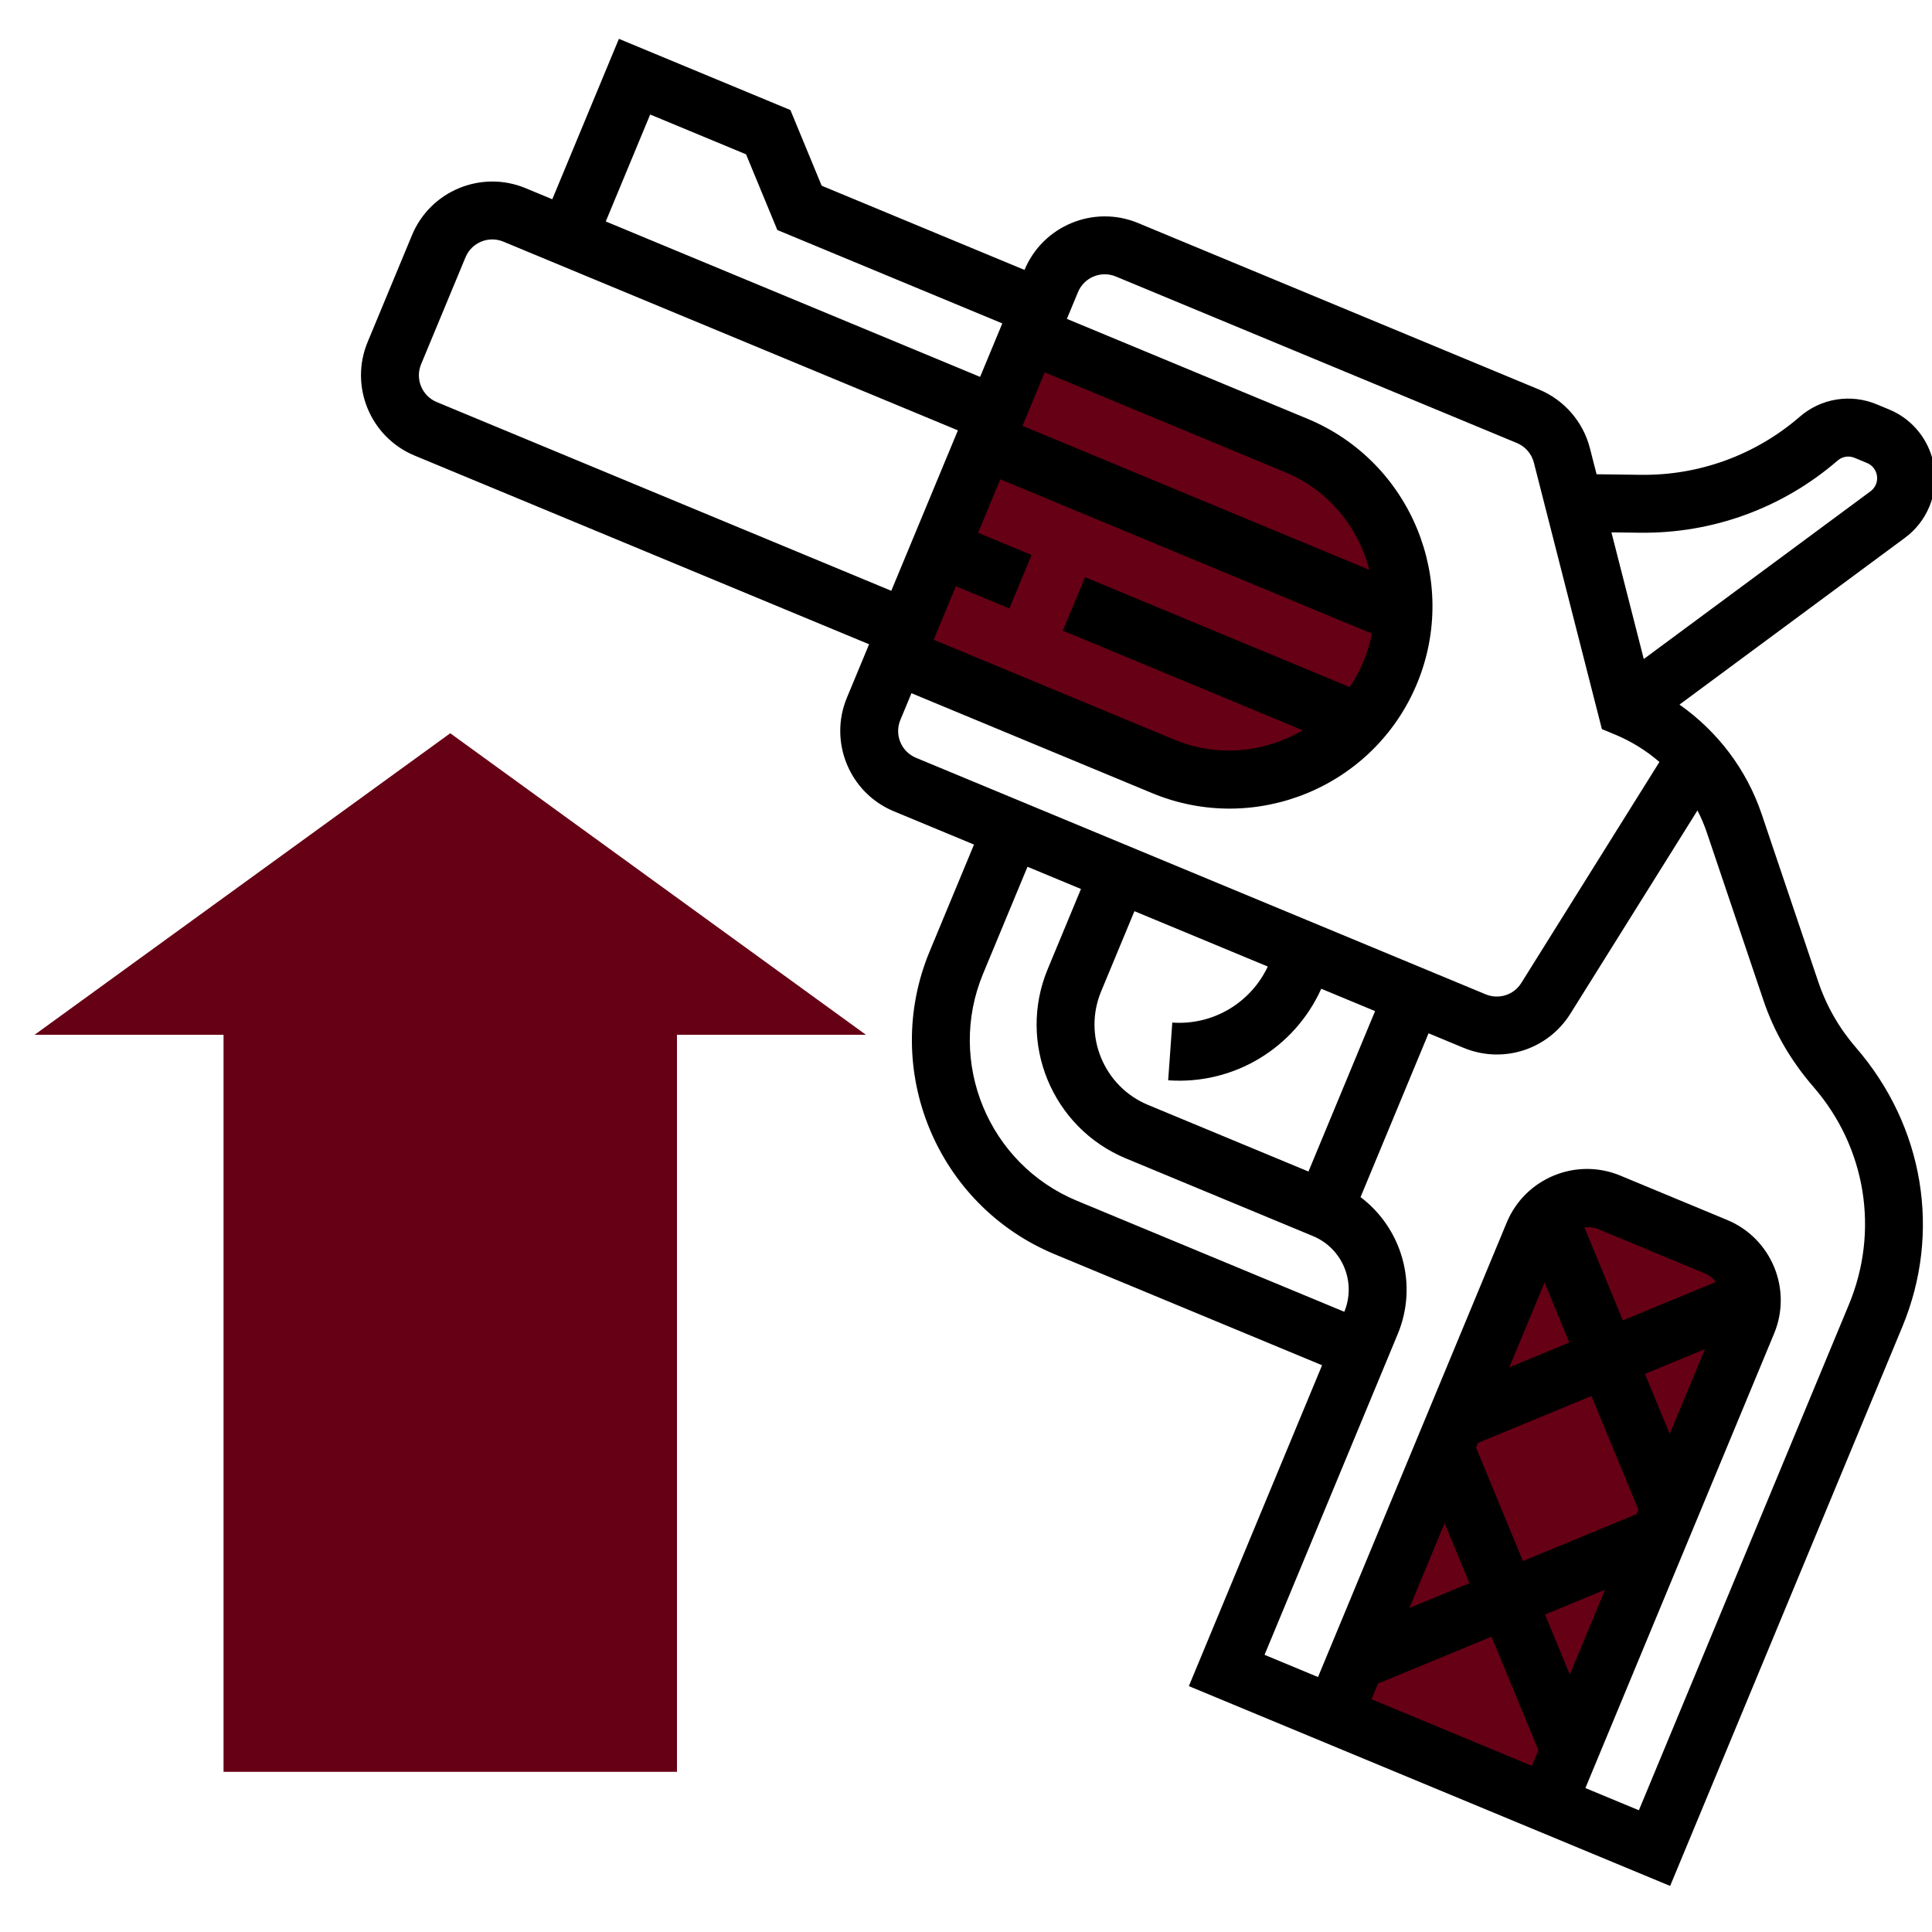 <?xml version="1.0" encoding="UTF-8" standalone="no"?>
<!-- Generator: Adobe Illustrator 19.0.0, SVG Export Plug-In . SVG Version: 6.00 Build 0)  -->

<svg
   xmlns:dc="http://purl.org/dc/elements/1.1/"
   xmlns:cc="http://creativecommons.org/ns#"
   xmlns:rdf="http://www.w3.org/1999/02/22-rdf-syntax-ns#"
   xmlns:svg="http://www.w3.org/2000/svg"
   xmlns="http://www.w3.org/2000/svg"
   xmlns:sodipodi="http://sodipodi.sourceforge.net/DTD/sodipodi-0.dtd"
   xmlns:inkscape="http://www.inkscape.org/namespaces/inkscape"
   version="1.1"
   id="Capa_1"
   x="0px"
   y="0px"
   viewBox="0 0 496.008 496.008"
   style="enable-background:new 0 0 496.008 496.008;"
   xml:space="preserve"
   inkscape:version="0.91 r13725"
   sodipodi:docname="recoil.svg"><defs
   id="defs43" /><sodipodi:namedview
   pagecolor="#ffffff"
   bordercolor="#666666"
   borderopacity="1"
   objecttolerance="10"
   gridtolerance="10"
   guidetolerance="10"
   inkscape:pageopacity="0"
   inkscape:pageshadow="2"
   inkscape:window-width="701"
   inkscape:window-height="480"
   id="namedview41"
   showgrid="false"
   inkscape:zoom="0.47579878"
   inkscape:cx="248.004"
   inkscape:cy="245.90227"
   inkscape:window-x="73"
   inkscape:window-y="259"
   inkscape:window-maximized="0"
   inkscape:current-layer="Capa_1" />
<g
   id="g3"
   transform="matrix(0.858,0.356,-0.356,0.858,162.787,-76.945)">
	<path
   style="fill:#660015"
   d="m 248,120.004 -80,0 0,96 80,0 c 26.512,0 48,-21.488 48,-48 0,-26.512 -21.488,-48 -48,-48 z"
   id="path5"
   inkscape:connector-curvature="0" />
	<path
   style="fill:#660015"
   d="m 440,280.004 -32,0 c -8.84,0 -16,7.16 -16,16 l 0,144 64,0 0,-144 c 0,-8.84 -7.16,-16 -16,-16 z"
   id="path7"
   inkscape:connector-curvature="0" />
</g>
<path
   style="fill:#000"
   d="m 476.447,268.901 c -4.312,-4.985 -7.561,-10.672 -9.658,-16.903 l -14.496,-42.951 c -3.874,-11.507 -11.352,-21.292 -21.114,-28.154 l 57.857,-42.8 c 2.792,-2.052 4.966,-4.827 6.294,-8.026 4.033,-9.713 -0.588,-20.895 -10.301,-24.928 l -3.199,-1.328 c -6.72,-2.79 -14.312,-1.564 -19.799,3.2 -11.321,9.802 -25.805,15.088 -40.773,14.893 l -11.367,-0.148 -1.705,-6.671 c -1.715,-6.764 -6.595,-12.396 -13.048,-15.075 L 292.17,57.257 c -11.354,-4.714 -24.43,0.689 -29.144,12.043 L 210.951,47.679 202.922,28.25 158.892,9.969 141.791,51.157 134.927,48.307 c -11.354,-4.714 -24.43,0.689 -29.144,12.043 L 94.382,87.809 c -4.714,11.354 0.689,24.43 12.043,29.144 l 116.698,48.452 -5.7,13.729 c -4.714,11.354 0.689,24.43 12.043,29.144 l 20.594,8.55 -11.401,27.458 c -12.572,30.28 1.836,65.146 32.116,77.718 l 68.646,28.501 -34.202,82.375 123.563,51.302 59.618,-143.57 c 10.027,-24.15 5.6,-51.46 -11.954,-71.713 z m -55.388,-132.135 c 18.621,0.238 36.626,-6.338 50.715,-18.523 1.209,-1.051 2.873,-1.318 4.356,-0.702 l 3.199,1.328 c 2.142,0.889 3.161,3.357 2.272,5.499 -0.291,0.7 -0.761,1.31 -1.385,1.767 l -58.206,43.058 -8.302,-32.516 7.351,0.09 z m -71.001,33.054 c -0.975,2.348 -2.17,4.548 -3.543,6.577 l -67.953,-28.213 -5.7,13.729 61.603,25.577 c -9.714,5.681 -21.818,7.037 -32.98,2.403 l -61.781,-25.651 5.7,-13.729 13.729,5.7 5.7,-13.729 -13.729,-5.7 5.7,-13.729 95.411,39.614 c -0.468,2.405 -1.182,4.805 -2.157,7.152 z m -87.554,-60.496 5.7,-13.729 61.781,25.651 c 11.169,4.637 18.752,14.168 21.58,25.056 l -89.061,-36.978 z m -95.583,-79.925 24.616,10.221 8.029,19.429 57.759,23.981 -5.7,13.729 -96.104,-39.902 11.401,-27.458 z M 112.126,103.224 c -3.789,-1.573 -5.588,-5.925 -4.014,-9.715 l 11.401,-27.458 c 1.573,-3.789 5.925,-5.588 9.715,-4.014 L 245.925,110.488 228.824,151.676 112.126,103.224 Z m 119.027,81.611 2.85,-6.865 61.781,25.651 c 26.491,10.999 57.005,-1.611 68.003,-28.101 10.999,-26.491 -1.611,-57.004 -28.101,-68.003 l -61.781,-25.651 2.85,-6.865 c 1.573,-3.789 5.925,-5.588 9.715,-4.014 l 102.969,42.752 c 2.149,0.892 3.776,2.767 4.354,5.019 l 17.464,68.424 3.432,1.425 c 4.174,1.733 7.997,4.117 11.339,7.018 l -35.456,56.729 c -1.926,3.088 -5.778,4.321 -9.148,2.922 l -22.694,-9.423 -123.563,-51.302 c -3.789,-1.573 -5.588,-5.925 -4.014,-9.715 z m 60.096,49.095 34.234,14.214 c -4.427,9.365 -14.086,15.125 -24.515,14.384 l -1.059,14.819 c 16.809,1.209 32.411,-8.224 39.302,-23.503 l 13.818,5.737 -17.101,41.188 -41.188,-17.101 c -11.354,-4.714 -16.758,-17.79 -12.043,-29.144 l 8.55,-20.594 z m -14.772,74.346 c -22.715,-9.431 -33.518,-35.573 -24.087,-58.288 l 11.401,-27.458 13.729,5.7 -8.55,20.594 c -7.858,18.926 1.147,40.716 20.072,48.574 l 41.188,17.101 6.865,2.85 c 7.565,3.141 11.173,11.858 8.029,19.429 l -68.646,-28.501 z m 102.953,62.173 29.144,-12.043 12.043,29.144 -0.49,1.181 -29.144,12.043 -12.043,-29.144 0.49,-1.181 z m 58.288,-24.087 -9.041,21.775 -6.367,-15.408 15.408,-6.367 z m -25.651,61.781 -9.041,21.775 -6.367,-15.408 15.408,-6.367 z m 4.567,-69.151 -9.876,-23.898 c 1.172,-0.109 2.357,-0.036 3.517,0.446 l 27.458,11.401 c 1.16,0.482 2.048,1.269 2.799,2.176 l -23.898,9.876 z m -20.104,-9.731 6.367,15.408 -15.408,6.367 9.041,-21.775 z m -25.651,61.781 6.367,15.408 -15.408,6.367 9.041,-21.775 z m -17.101,41.188 29.144,-12.043 12.043,29.144 -1.67,4.023 -41.188,-17.101 1.67,-4.023 z m 66.976,32.524 -13.729,-5.7 48.452,-116.698 c 4.714,-11.354 -0.689,-24.43 -12.043,-29.144 l -27.458,-11.401 c -11.354,-4.714 -24.43,0.689 -29.144,12.043 l -48.452,116.698 -13.729,-5.7 34.202,-82.375 c 5.301,-12.768 1.014,-27.175 -9.555,-35.137 l 17.463,-42.059 8.965,3.722 c 10.118,4.201 21.665,0.504 27.458,-8.776 l 32.611,-52.164 c 0.945,1.833 1.753,3.746 2.425,5.731 l 14.489,42.948 c 2.719,8.066 6.922,15.429 12.898,22.336 13.456,15.526 16.925,36.925 9.073,55.837 L 420.755,464.754 Z"
   id="path9"
   inkscape:connector-curvature="0" />
<g
   id="g11"
   transform="matrix(0.759,0.315,-0.315,0.759,161.013,-45.913)">
</g>
<g
   id="g13"
   transform="matrix(0.759,0.315,-0.315,0.759,161.013,-45.913)">
</g>
<g
   id="g15"
   transform="matrix(0.759,0.315,-0.315,0.759,161.013,-45.913)">
</g>
<g
   id="g17"
   transform="matrix(0.759,0.315,-0.315,0.759,161.013,-45.913)">
</g>
<g
   id="g19"
   transform="matrix(0.759,0.315,-0.315,0.759,161.013,-45.913)">
</g>
<g
   id="g21"
   transform="matrix(0.759,0.315,-0.315,0.759,161.013,-45.913)">
</g>
<g
   id="g23"
   transform="matrix(0.759,0.315,-0.315,0.759,161.013,-45.913)">
</g>
<g
   id="g25"
   transform="matrix(0.759,0.315,-0.315,0.759,161.013,-45.913)">
</g>
<g
   id="g27"
   transform="matrix(0.759,0.315,-0.315,0.759,161.013,-45.913)">
</g>
<g
   id="g29"
   transform="matrix(0.759,0.315,-0.315,0.759,161.013,-45.913)">
</g>
<g
   id="g31"
   transform="matrix(0.759,0.315,-0.315,0.759,161.013,-45.913)">
</g>
<g
   id="g33"
   transform="matrix(0.759,0.315,-0.315,0.759,161.013,-45.913)">
</g>
<g
   id="g35"
   transform="matrix(0.759,0.315,-0.315,0.759,161.013,-45.913)">
</g>
<g
   id="g37"
   transform="matrix(0.759,0.315,-0.315,0.759,161.013,-45.913)">
</g>
<g
   id="g39"
   transform="matrix(0.759,0.315,-0.315,0.759,161.013,-45.913)">
</g>
<path
   inkscape:connector-curvature="0"
   style="fill:#660015"
   d="m 115.595,188.25 -106.709,77.41 48.504,0 0,189.22 116.411,0 0,-189.221 48.504,0 -106.709,-77.408 z"
   id="path9-9" /></svg>